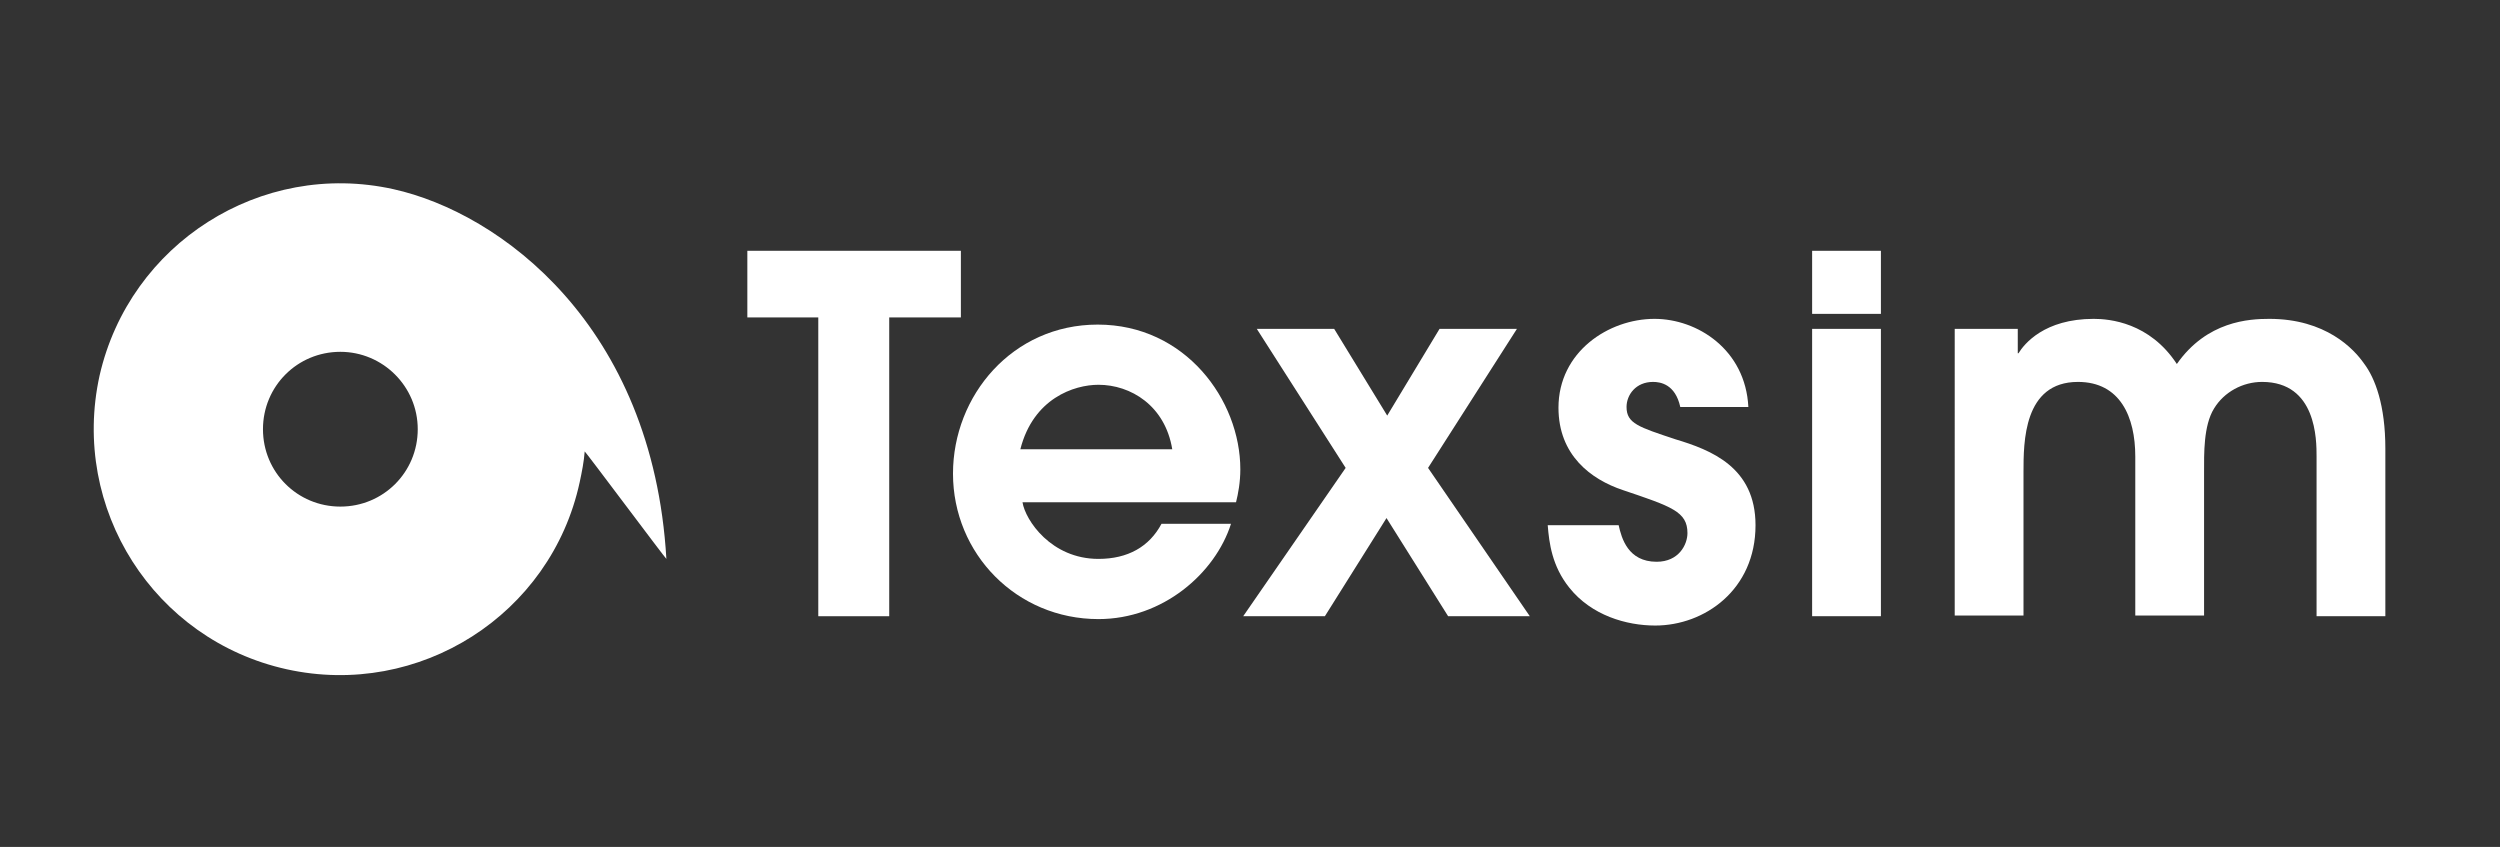 <?xml version="1.0" encoding="utf-8"?>
<!-- Generator: Adobe Illustrator 23.0.0, SVG Export Plug-In . SVG Version: 6.00 Build 0)  -->
<svg version="1.1" id="Layer_1" xmlns="http://www.w3.org/2000/svg" xmlns:xlink="http://www.w3.org/1999/xlink" x="0px" y="0px"
	 viewBox="0 0 348.9 118.2" style="enable-background:new 0 0 348.9 118.2;" xml:space="preserve">
<rect x="0" y="0" width="348.9" height="118.2" fill="#333333" stroke="none"/>
<style type="text/css">
	.st0{fill:#FFFFFF;}
</style>
<g>
	<path class="st0" d="M13.9,52.4C18.1,34,36.4,22.3,54.9,26.4C69.8,29.7,91.1,45.4,93,78c-0.1,0-11.3-15-11.4-15
		c-0.1,1.4-0.4,2.9-0.7,4.3C76.9,85.8,58.5,97.5,40,93.4C21.5,89.3,9.8,71,13.9,52.4z M47.5,49.1c-6,0-10.8,4.8-10.8,10.8
		c0,6,4.8,10.8,10.8,10.8c6,0,10.8-4.8,10.8-10.8C58.3,53.9,53.4,49.1,47.5,49.1z"/>
</g>
<g>
	<path class="st0" d="M114.2,44.3h-9.9V35h29.8v9.3h-10V86h-9.9V44.3z"/>
	<path class="st0" d="M142.7,70.1c0.4,2.5,4,7.9,10.6,7.9c4.1,0,7.1-1.7,8.8-4.9h9.7c-2.2,6.9-9.5,13.3-18.5,13.3
		c-11.4,0-20.3-9.1-20.3-20.3c0-10.9,8.3-20.8,20.2-20.8c12.2,0,19.9,10.5,19.9,20.2c0,1.8-0.3,3.4-0.6,4.6H142.7z M163.6,62.7
		c-1-6.1-5.8-9-10.3-9c-3.4,0-9.1,1.9-10.9,9H163.6z"/>
	<path class="st0" d="M187.8,65.3l-12.4-19.4h10.8l7.4,12.1l7.3-12.1h10.8l-12.4,19.4L213.5,86h-11.4l-8.6-13.7L184.9,86h-11.4
		L187.8,65.3z"/>
	<path class="st0" d="M234.5,56.8c-0.7-3.2-2.8-3.5-3.8-3.5c-2.4,0-3.7,1.8-3.7,3.5c0,2.3,1.7,2.8,6.8,4.5c5,1.5,11.2,3.9,11.2,12
		c0,9-7.1,14-14,14c-4,0-8.9-1.4-12-5.3c-2.4-3-2.8-6.2-3-8.7h9.9c0.4,1.8,1.3,5.1,5.3,5.1c3.1,0,4.3-2.4,4.3-4c0-3-2.2-3.7-9-6
		c-4.5-1.5-9-4.9-9-11.5c0-7.8,7-12.4,13.4-12.4c6,0,12.7,4.3,13.1,12.3H234.5z"/>
	<path class="st0" d="M272.8,45.9h8.8v3.4h0.1c0.8-1.3,3.6-4.8,10.5-4.8c2.2,0,7.8,0.5,11.6,6.3c4.2-6,10.1-6.3,12.9-6.3
		c7.9,0,11.8,4.2,13.2,6.2c1.6,2.1,3,5.9,3,11.9V86h-9.6V63.7c0-2.3,0-10.4-7.6-10.4c-2.7,0-5.3,1.4-6.7,3.7
		c-1.5,2.4-1.4,6.4-1.4,8.9v20h-9.6V63.7c0-5.5-2.1-10.4-8-10.4c-7.6,0-7.6,8.4-7.6,12.6v20h-9.6V45.9z"/>
	<path class="st0" d="M252.9,35h9.6v8.8h-9.6V35z M252.9,45.9h9.6V86h-9.6V45.9z"/>
</g>
</svg>
